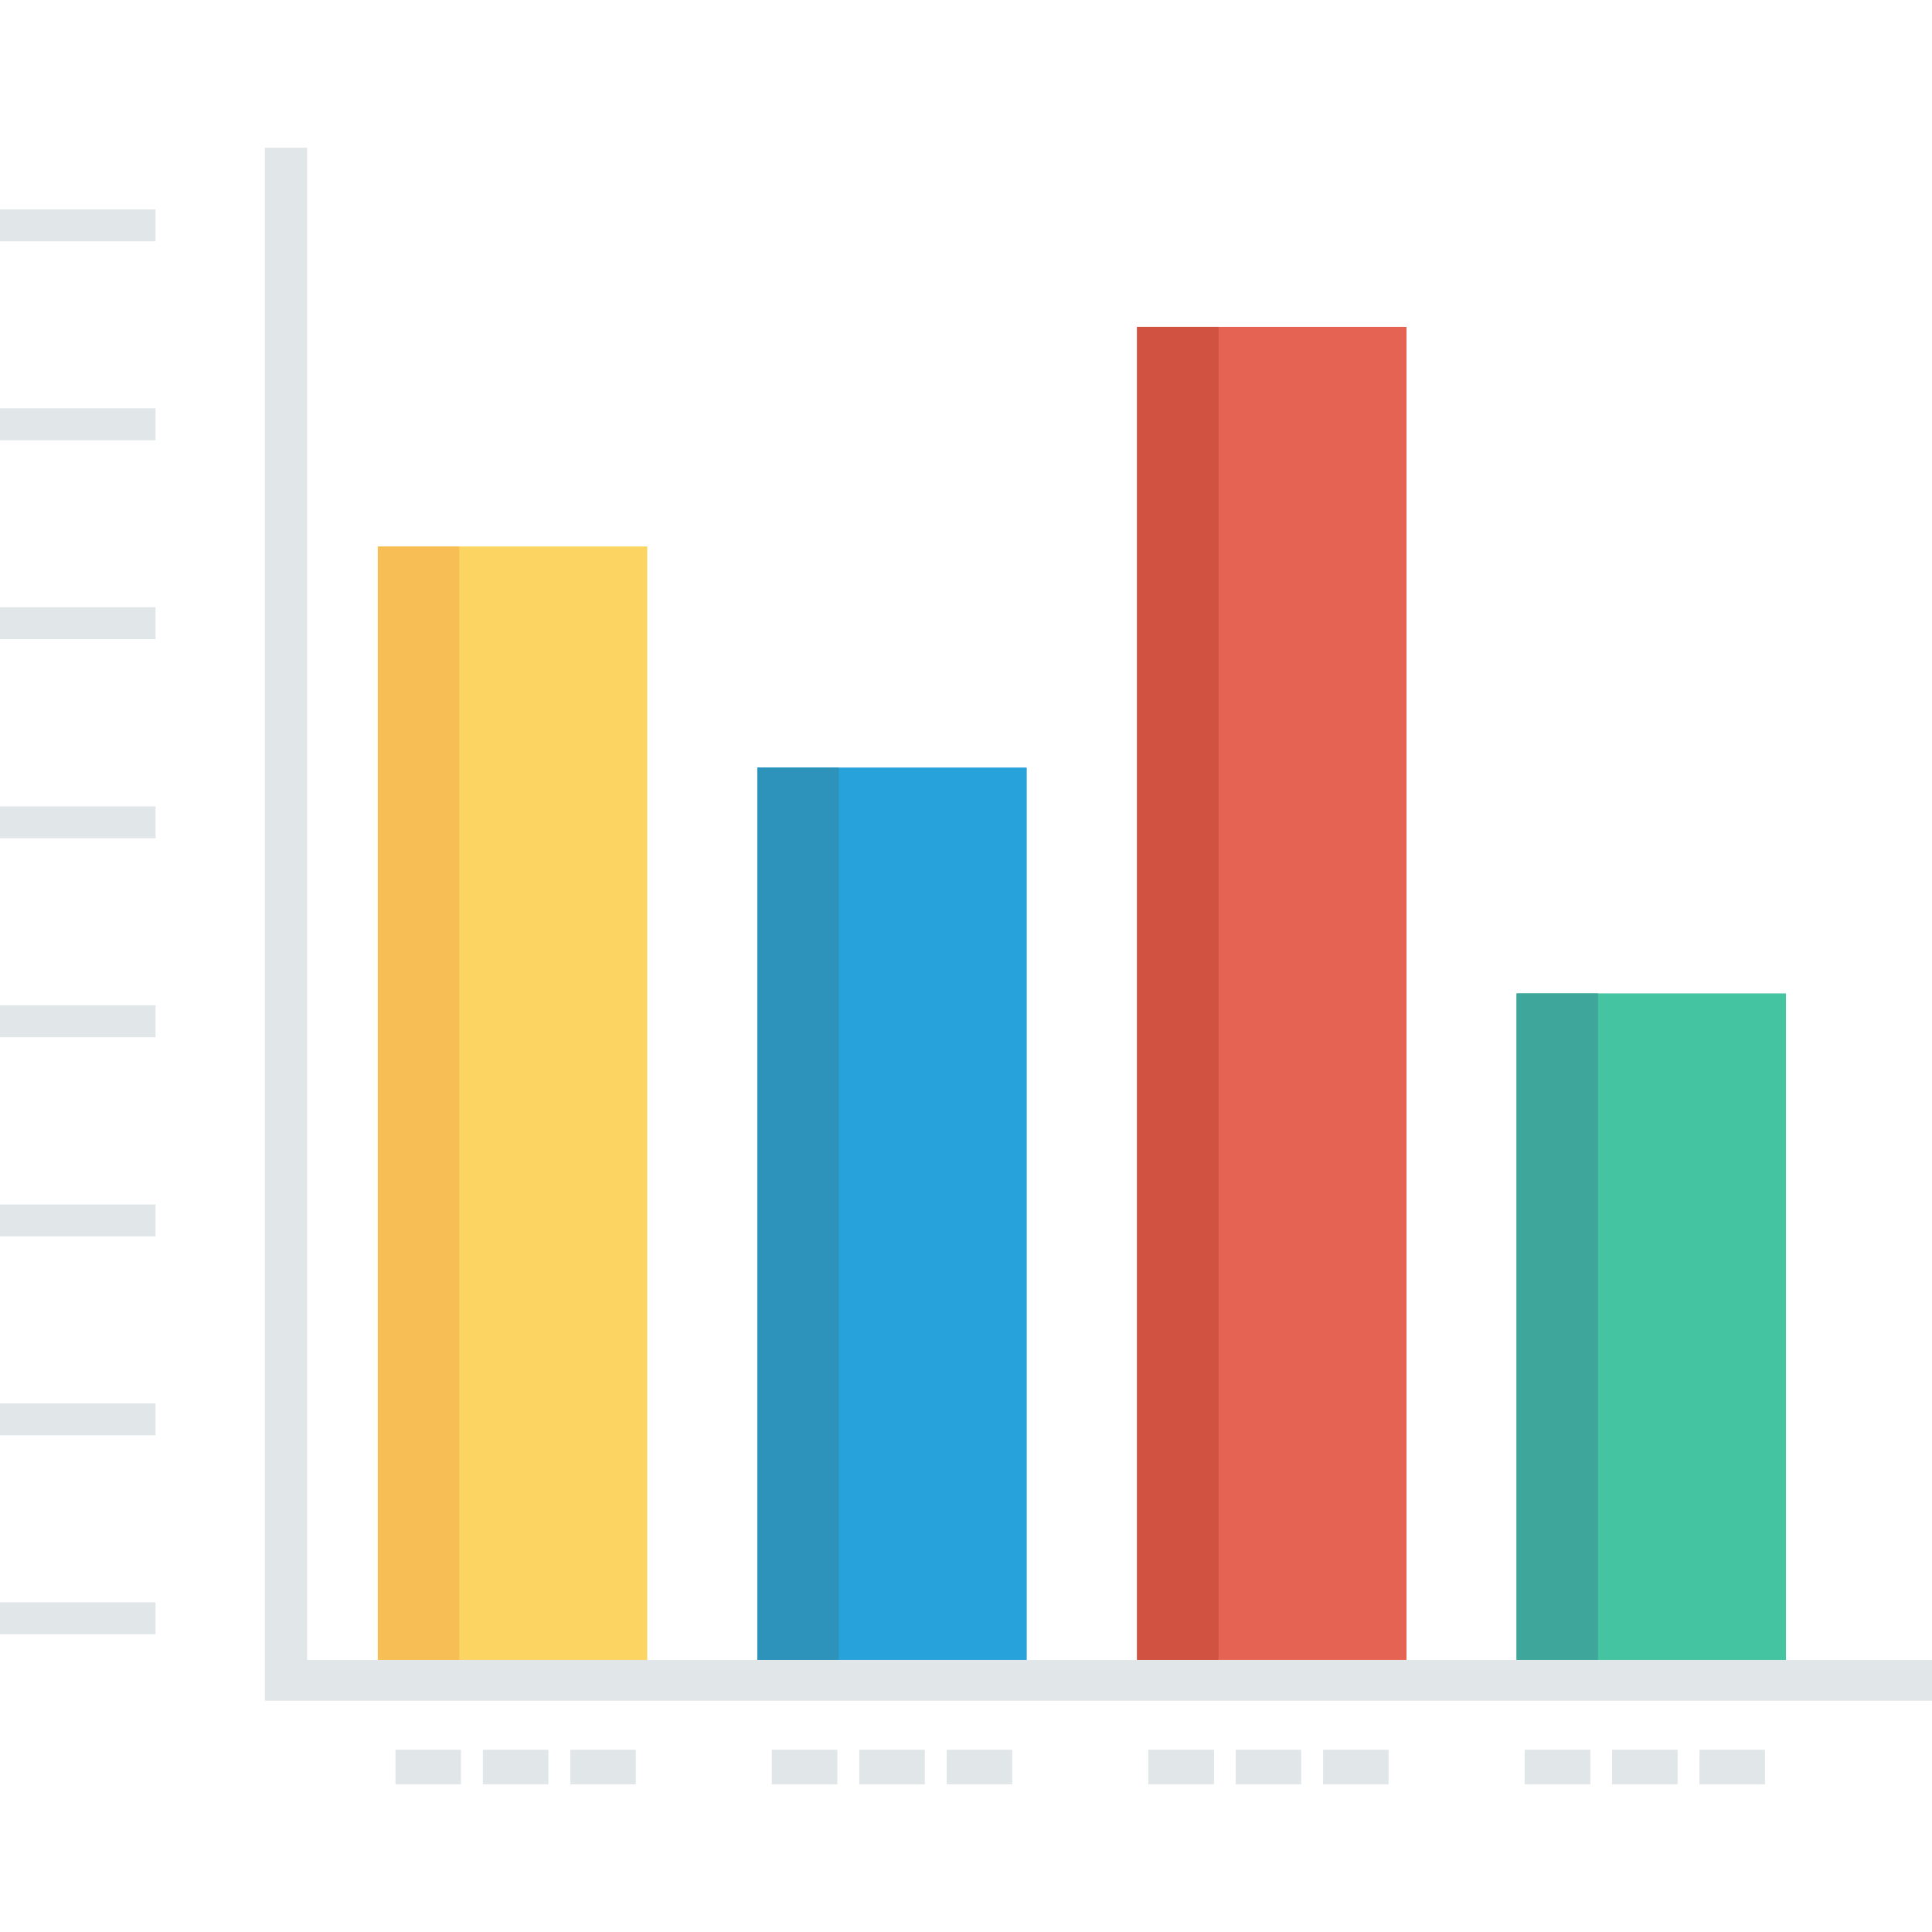 <svg id="Capa_1" enable-background="new 0 0 411.595 411.595" height="512" viewBox="0 0 411.595 411.595" width="512" xmlns="http://www.w3.org/2000/svg"><g><g><path d="m80.492 116.425h57.401v237.213h-57.401z" fill="#fcd462"/><path d="m80.492 116.425h17.357v237.213h-17.357z" fill="#f7be56"/><path d="m161.339 163.522h57.401v190.116h-57.401z" fill="#27a2db"/><path d="m161.339 163.522h17.357v190.116h-17.357z" fill="#2d93ba"/><path d="m242.238 69.632h57.401v284.006h-57.401z" fill="#e56353"/><path d="m242.238 69.632h17.357v284.006h-17.357z" fill="#d15241"/><path d="m323.085 211.635h57.401v142.003h-57.401z" fill="#44c4a1"/><path d="m323.085 211.635h17.357v142.003h-17.357z" fill="#3ea69b"/><g fill="#e1e6e9"><path d="m65.419 353.637v-322.17h-8.983v322.17 8.678h8.983 346.176v-8.678z"/><path d="m84.248 372.77h13.956v7.359h-13.956z"/><path d="m102.873 372.77h13.956v7.359h-13.956z"/><path d="m121.5 372.77h13.956v7.359h-13.956z"/><path d="m164.436 372.77h13.956v7.359h-13.956z"/><path d="m183.061 372.77h13.956v7.359h-13.956z"/><path d="m201.687 372.77h13.956v7.359h-13.956z"/><path d="m244.623 372.77h14.007v7.359h-14.007z"/><path d="m263.249 372.77h13.956v7.359h-13.956z"/><path d="m281.874 372.77h13.956v7.359h-13.956z"/><path d="m324.81 372.77h14.007v7.359h-14.007z"/><path d="m343.437 372.77h13.956v7.359h-13.956z"/><path d="m362.062 372.77h13.956v7.359h-13.956z"/><path d="m0 44.61h33.141v6.8h-33.141z"/><path d="m0 86.988h33.141v6.8h-33.141z"/><path d="m0 129.365h33.141v6.8h-33.141z"/><path d="m0 171.794h33.141v6.8h-33.141z"/><path d="m0 214.172h33.141v6.8h-33.141z"/><path d="m0 256.6h33.141v6.8h-33.141z"/><path d="m0 298.978h33.141v6.8h-33.141z"/><path d="m0 341.356h33.141v6.8h-33.141z"/></g></g></g></svg>